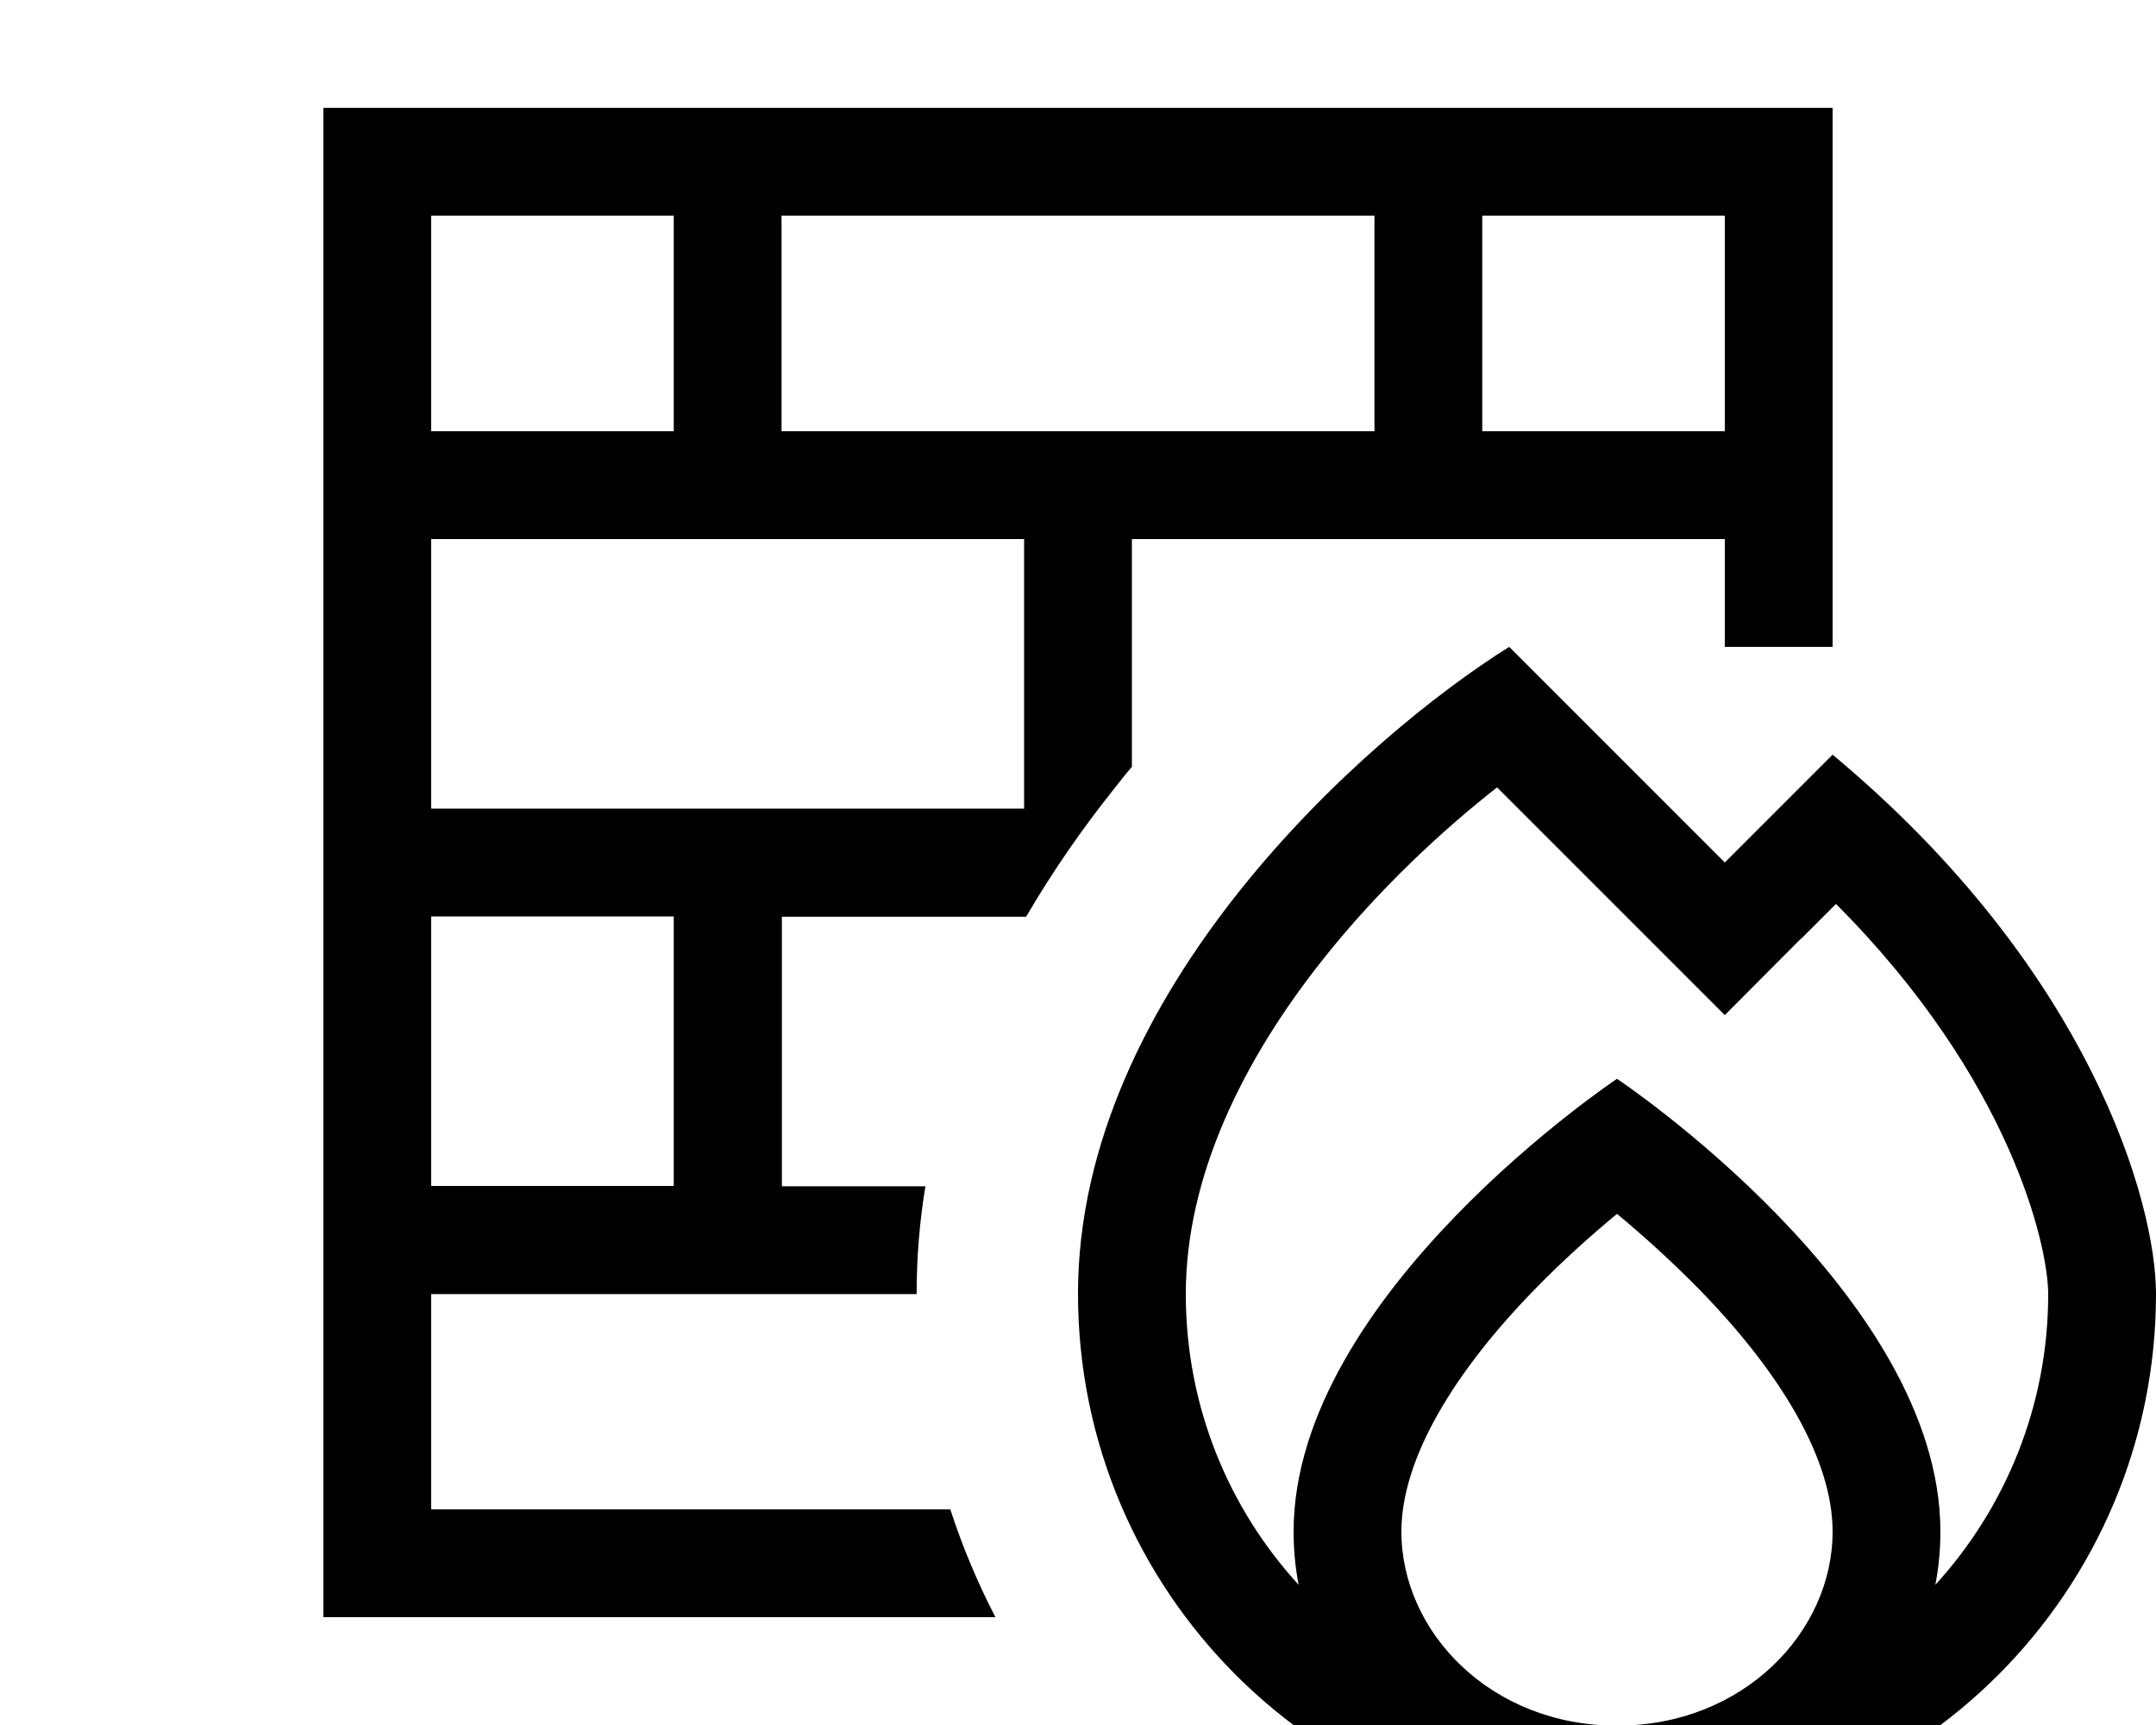 <svg xmlns="http://www.w3.org/2000/svg" viewBox="0 0 640 512"><!--! Font Awesome Pro 7.0.0 by @fontawesome - https://fontawesome.com License - https://fontawesome.com/license (Commercial License) Copyright 2025 Fonticons, Inc. --><path fill="currentColor" d="M232 64l0 64 176 0 0-64-176 0zm-32 64l0-64-72 0 0 64 72 0zm-72 32l0 80 176 0 0-80-176 0zm0 192l72 0 0-80-72 0 0 80zm0 32l0 64 154.1 0c3.6 11.1 8.1 21.8 13.4 32l-199.5 0 0-448 448 0 0 160-32 0 0-32-176 0 0 67.6c-1.9 2.2-3.7 4.5-5.5 6.8-9.1 11.4-17.9 24-25.9 37.7l-72.5 0 0 80 42.6 0c-1.7 10.3-2.6 21-2.6 31.8l0 .2-144 0zM512 128l0-64-72 0 0 64 72 0zm-64 64c30.7 30.7 52 52 64 64 17.3-17.3 28-28 32-32 76.8 64 96 133.3 96 160 0 88.4-71.6 160-160 160S320 472.4 320 384c0-89.6 85.3-165.3 128-192zm86.6 86.6L512 301.3c-11.4-11.4-33.9-33.9-67.6-67.6-16.2 12.7-34.9 30-51.4 50.7-24.3 30.5-41 65-41 99.7 0 33.3 12.7 63.6 33.5 86.3-1-5.1-1.5-10.4-1.5-15.8 0-70.4 96-134.4 96-134.4s96 64 96 134.4c0 5.4-.5 10.6-1.5 15.8 20.8-22.8 33.5-53.1 33.5-86.3 0-14.1-11-63.7-63-115.8l-10.4 10.4zM480 512.2c37.5 0 64-27.8 64-57.6 0-21.9-15.9-47.5-39-71.3-8.8-9-17.6-16.9-25-23-7.4 6.1-16.2 13.9-25 23-23.1 23.8-39 49.5-39 71.3 0 29.8 26.5 57.6 64 57.6z"/></svg>